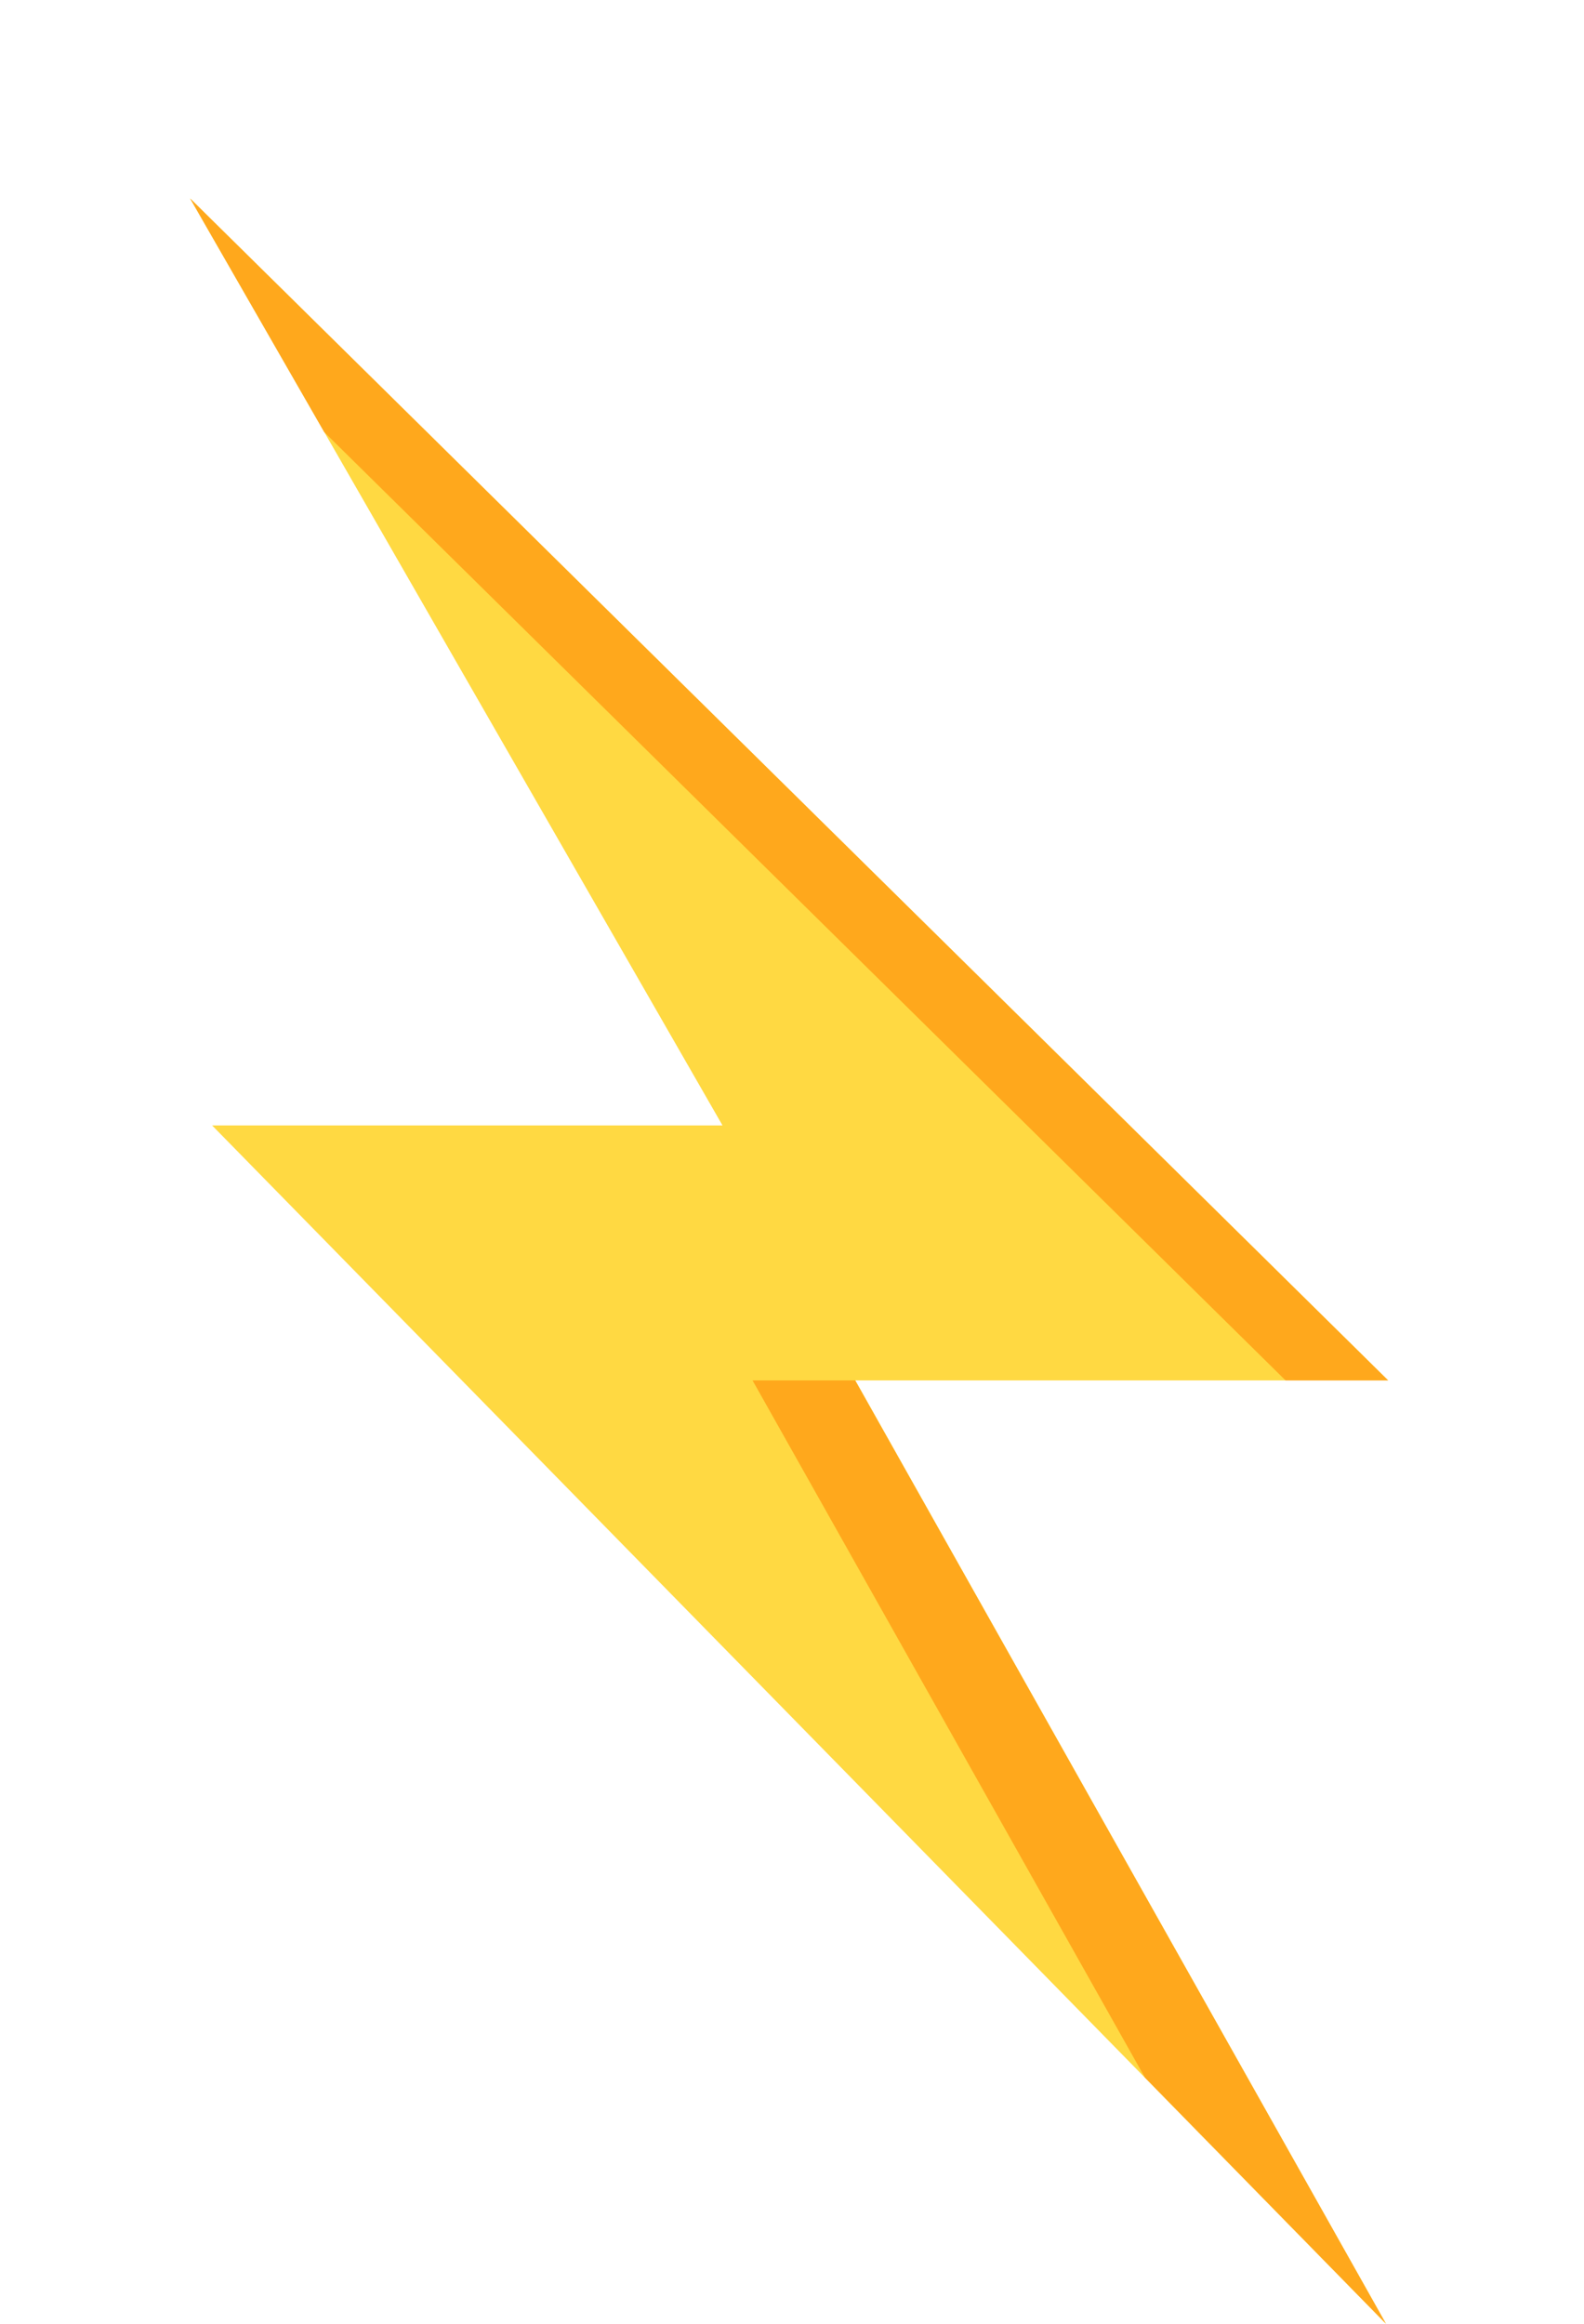 <svg width="150" height="220" viewBox="0 0 150 220" fill="none" xmlns="http://www.w3.org/2000/svg">
<g filter="url(#filter0_d)">
<path d="M131.249 220L20.087 106.548H68.419L18 18.785L131.452 130.686H80.996L131.249 220Z" fill="#FFD942"/>
<path d="M131.249 220L108.422 196.693L71.263 130.686H80.978L131.249 220ZM121.738 130.686L30.706 40.911L18 18.785L131.452 130.686H121.738Z" fill="#FFA81C"/>
</g>
<defs>
<filter id="filter0_d" x="0" y="0.785" width="149.452" height="237.215" filterUnits="userSpaceOnUse" color-interpolation-filters="sRGB">
<feFlood flood-opacity="0" result="BackgroundImageFix"/>
<feColorMatrix in="SourceAlpha" type="matrix" values="0 0 0 0 0 0 0 0 0 0 0 0 0 0 0 0 0 0 127 0"/>
<feOffset/>
<feGaussianBlur stdDeviation="9"/>
<feColorMatrix type="matrix" values="0 0 0 0 1 0 0 0 0 0.659 0 0 0 0 0.11 0 0 0 0.5 0"/>
<feBlend mode="normal" in2="BackgroundImageFix" result="effect1_dropShadow"/>
<feBlend mode="normal" in="SourceGraphic" in2="effect1_dropShadow" result="shape"/>
</filter>
</defs>
</svg>

